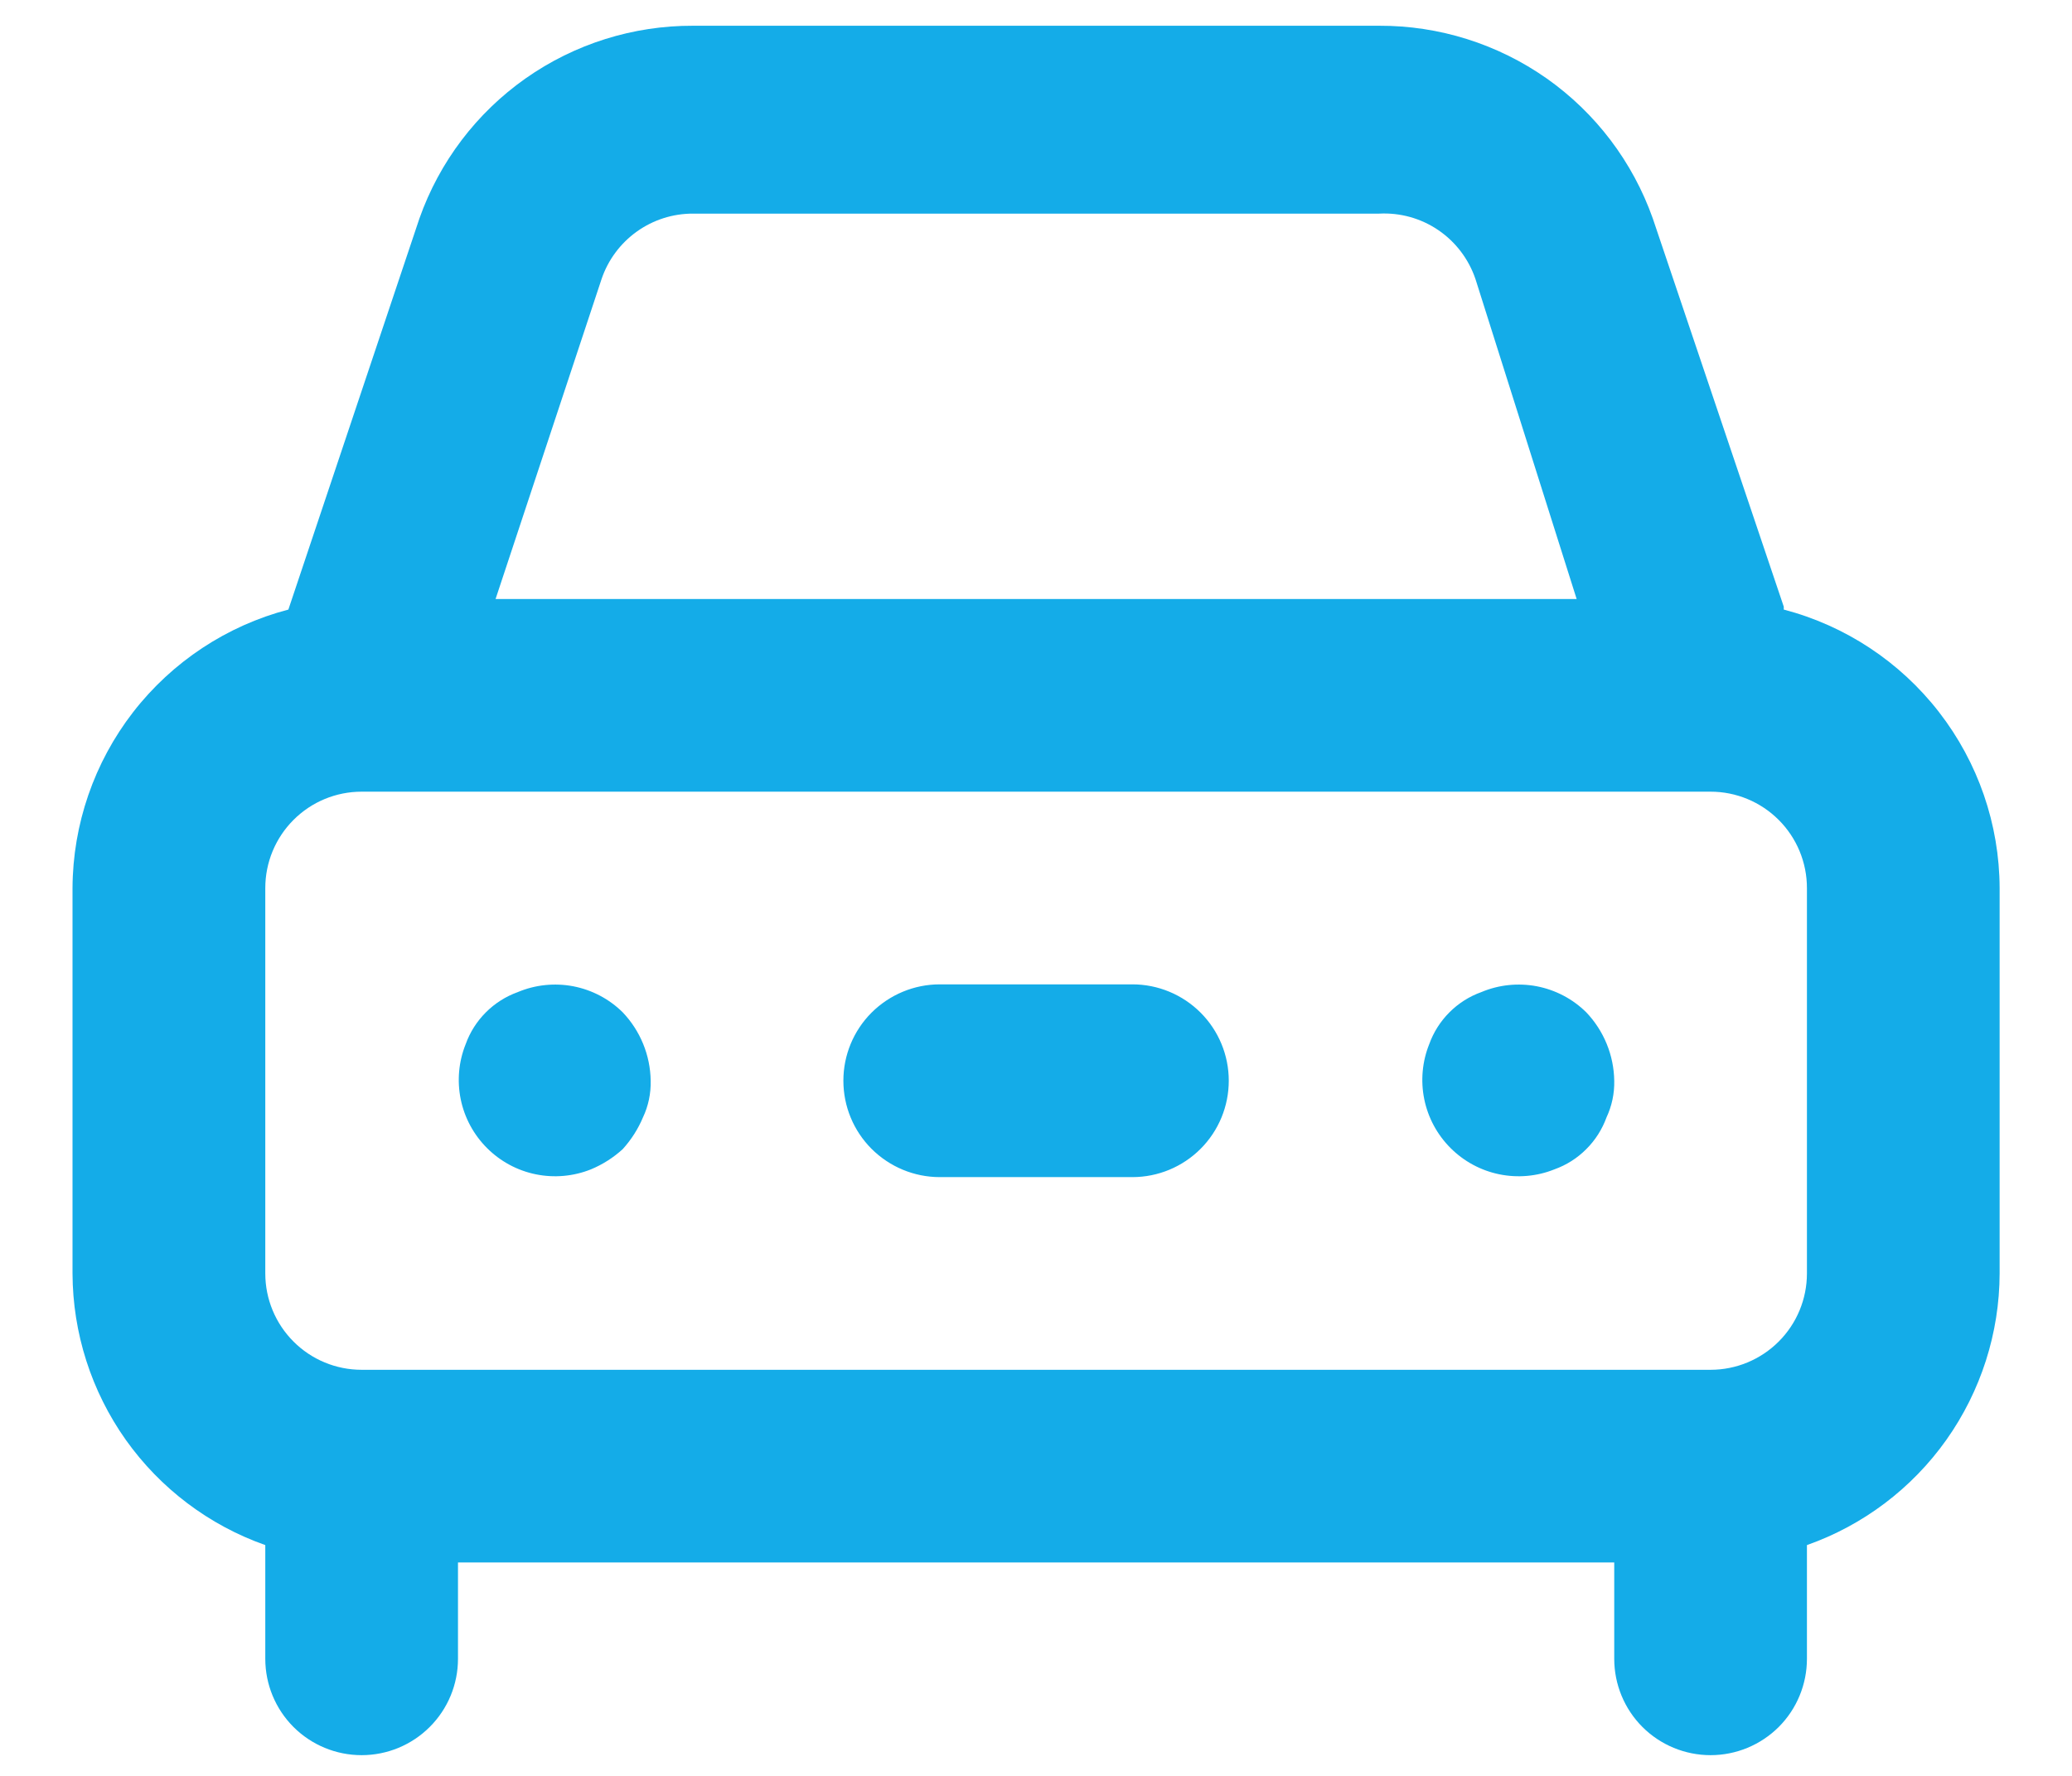 <svg width="28" height="24" viewBox="0 0 28 24" fill="none" xmlns="http://www.w3.org/2000/svg">
<path d="M6.996 13.408C6.835 13.466 6.688 13.559 6.566 13.681C6.445 13.802 6.351 13.949 6.293 14.111C6.198 14.347 6.175 14.607 6.226 14.856C6.277 15.106 6.401 15.335 6.581 15.515C6.761 15.695 6.99 15.819 7.24 15.87C7.49 15.921 7.749 15.898 7.986 15.803C8.143 15.738 8.289 15.645 8.415 15.53C8.53 15.403 8.623 15.258 8.689 15.1C8.762 14.946 8.797 14.776 8.793 14.605C8.788 14.261 8.653 13.931 8.415 13.681C8.232 13.5 8 13.378 7.747 13.329C7.495 13.281 7.233 13.308 6.996 13.408ZM24.105 8.199L22.335 2.952C22.064 2.188 21.564 1.527 20.901 1.06C20.238 0.594 19.447 0.345 18.637 0.348H9.366C8.556 0.345 7.764 0.594 7.102 1.06C6.439 1.527 5.938 2.188 5.668 2.952L3.897 8.238C3.064 8.456 2.327 8.944 1.799 9.624C1.272 10.305 0.984 11.14 0.98 12.001V17.21C0.983 18.016 1.234 18.801 1.7 19.459C2.167 20.116 2.825 20.613 3.585 20.881V22.418C3.585 22.763 3.722 23.095 3.966 23.339C4.21 23.583 4.541 23.72 4.887 23.72C5.232 23.72 5.563 23.583 5.807 23.339C6.052 23.095 6.189 22.763 6.189 22.418V21.116H21.814V22.418C21.814 22.763 21.951 23.095 22.195 23.339C22.439 23.583 22.771 23.72 23.116 23.72C23.461 23.72 23.792 23.583 24.037 23.339C24.281 23.095 24.418 22.763 24.418 22.418V20.881C25.178 20.613 25.836 20.116 26.302 19.459C26.768 18.801 27.02 18.016 27.022 17.21V12.001C27.019 11.14 26.731 10.305 26.203 9.624C25.676 8.944 24.938 8.456 24.105 8.238V8.199ZM8.129 3.772C8.216 3.514 8.383 3.289 8.605 3.13C8.827 2.971 9.093 2.886 9.366 2.887H18.637C18.921 2.872 19.202 2.95 19.437 3.11C19.672 3.27 19.848 3.503 19.939 3.772L21.306 8.095H6.697L8.129 3.772ZM24.418 17.21C24.418 17.555 24.281 17.886 24.037 18.13C23.792 18.375 23.461 18.512 23.116 18.512H4.887C4.541 18.512 4.21 18.375 3.966 18.13C3.722 17.886 3.585 17.555 3.585 17.21V12.001C3.585 11.656 3.722 11.325 3.966 11.081C4.21 10.836 4.541 10.699 4.887 10.699H23.116C23.461 10.699 23.792 10.836 24.037 11.081C24.281 11.325 24.418 11.656 24.418 12.001V17.21ZM20.017 13.408C19.855 13.466 19.709 13.559 19.587 13.681C19.466 13.802 19.372 13.949 19.314 14.111C19.219 14.347 19.196 14.607 19.247 14.856C19.298 15.106 19.422 15.335 19.602 15.515C19.782 15.695 20.011 15.819 20.261 15.87C20.511 15.921 20.77 15.898 21.006 15.803C21.168 15.745 21.315 15.652 21.436 15.53C21.558 15.409 21.651 15.262 21.71 15.1C21.782 14.946 21.818 14.776 21.814 14.605C21.809 14.261 21.674 13.931 21.436 13.681C21.253 13.5 21.021 13.378 20.768 13.329C20.515 13.281 20.254 13.308 20.017 13.408ZM15.303 13.303H12.699C12.354 13.303 12.023 13.441 11.778 13.685C11.534 13.929 11.397 14.26 11.397 14.605C11.397 14.951 11.534 15.282 11.778 15.526C12.023 15.77 12.354 15.908 12.699 15.908H15.303C15.649 15.908 15.98 15.77 16.224 15.526C16.468 15.282 16.605 14.951 16.605 14.605C16.605 14.26 16.468 13.929 16.224 13.685C15.98 13.441 15.649 13.303 15.303 13.303Z" fill="#14ACE8"/>
</svg>
